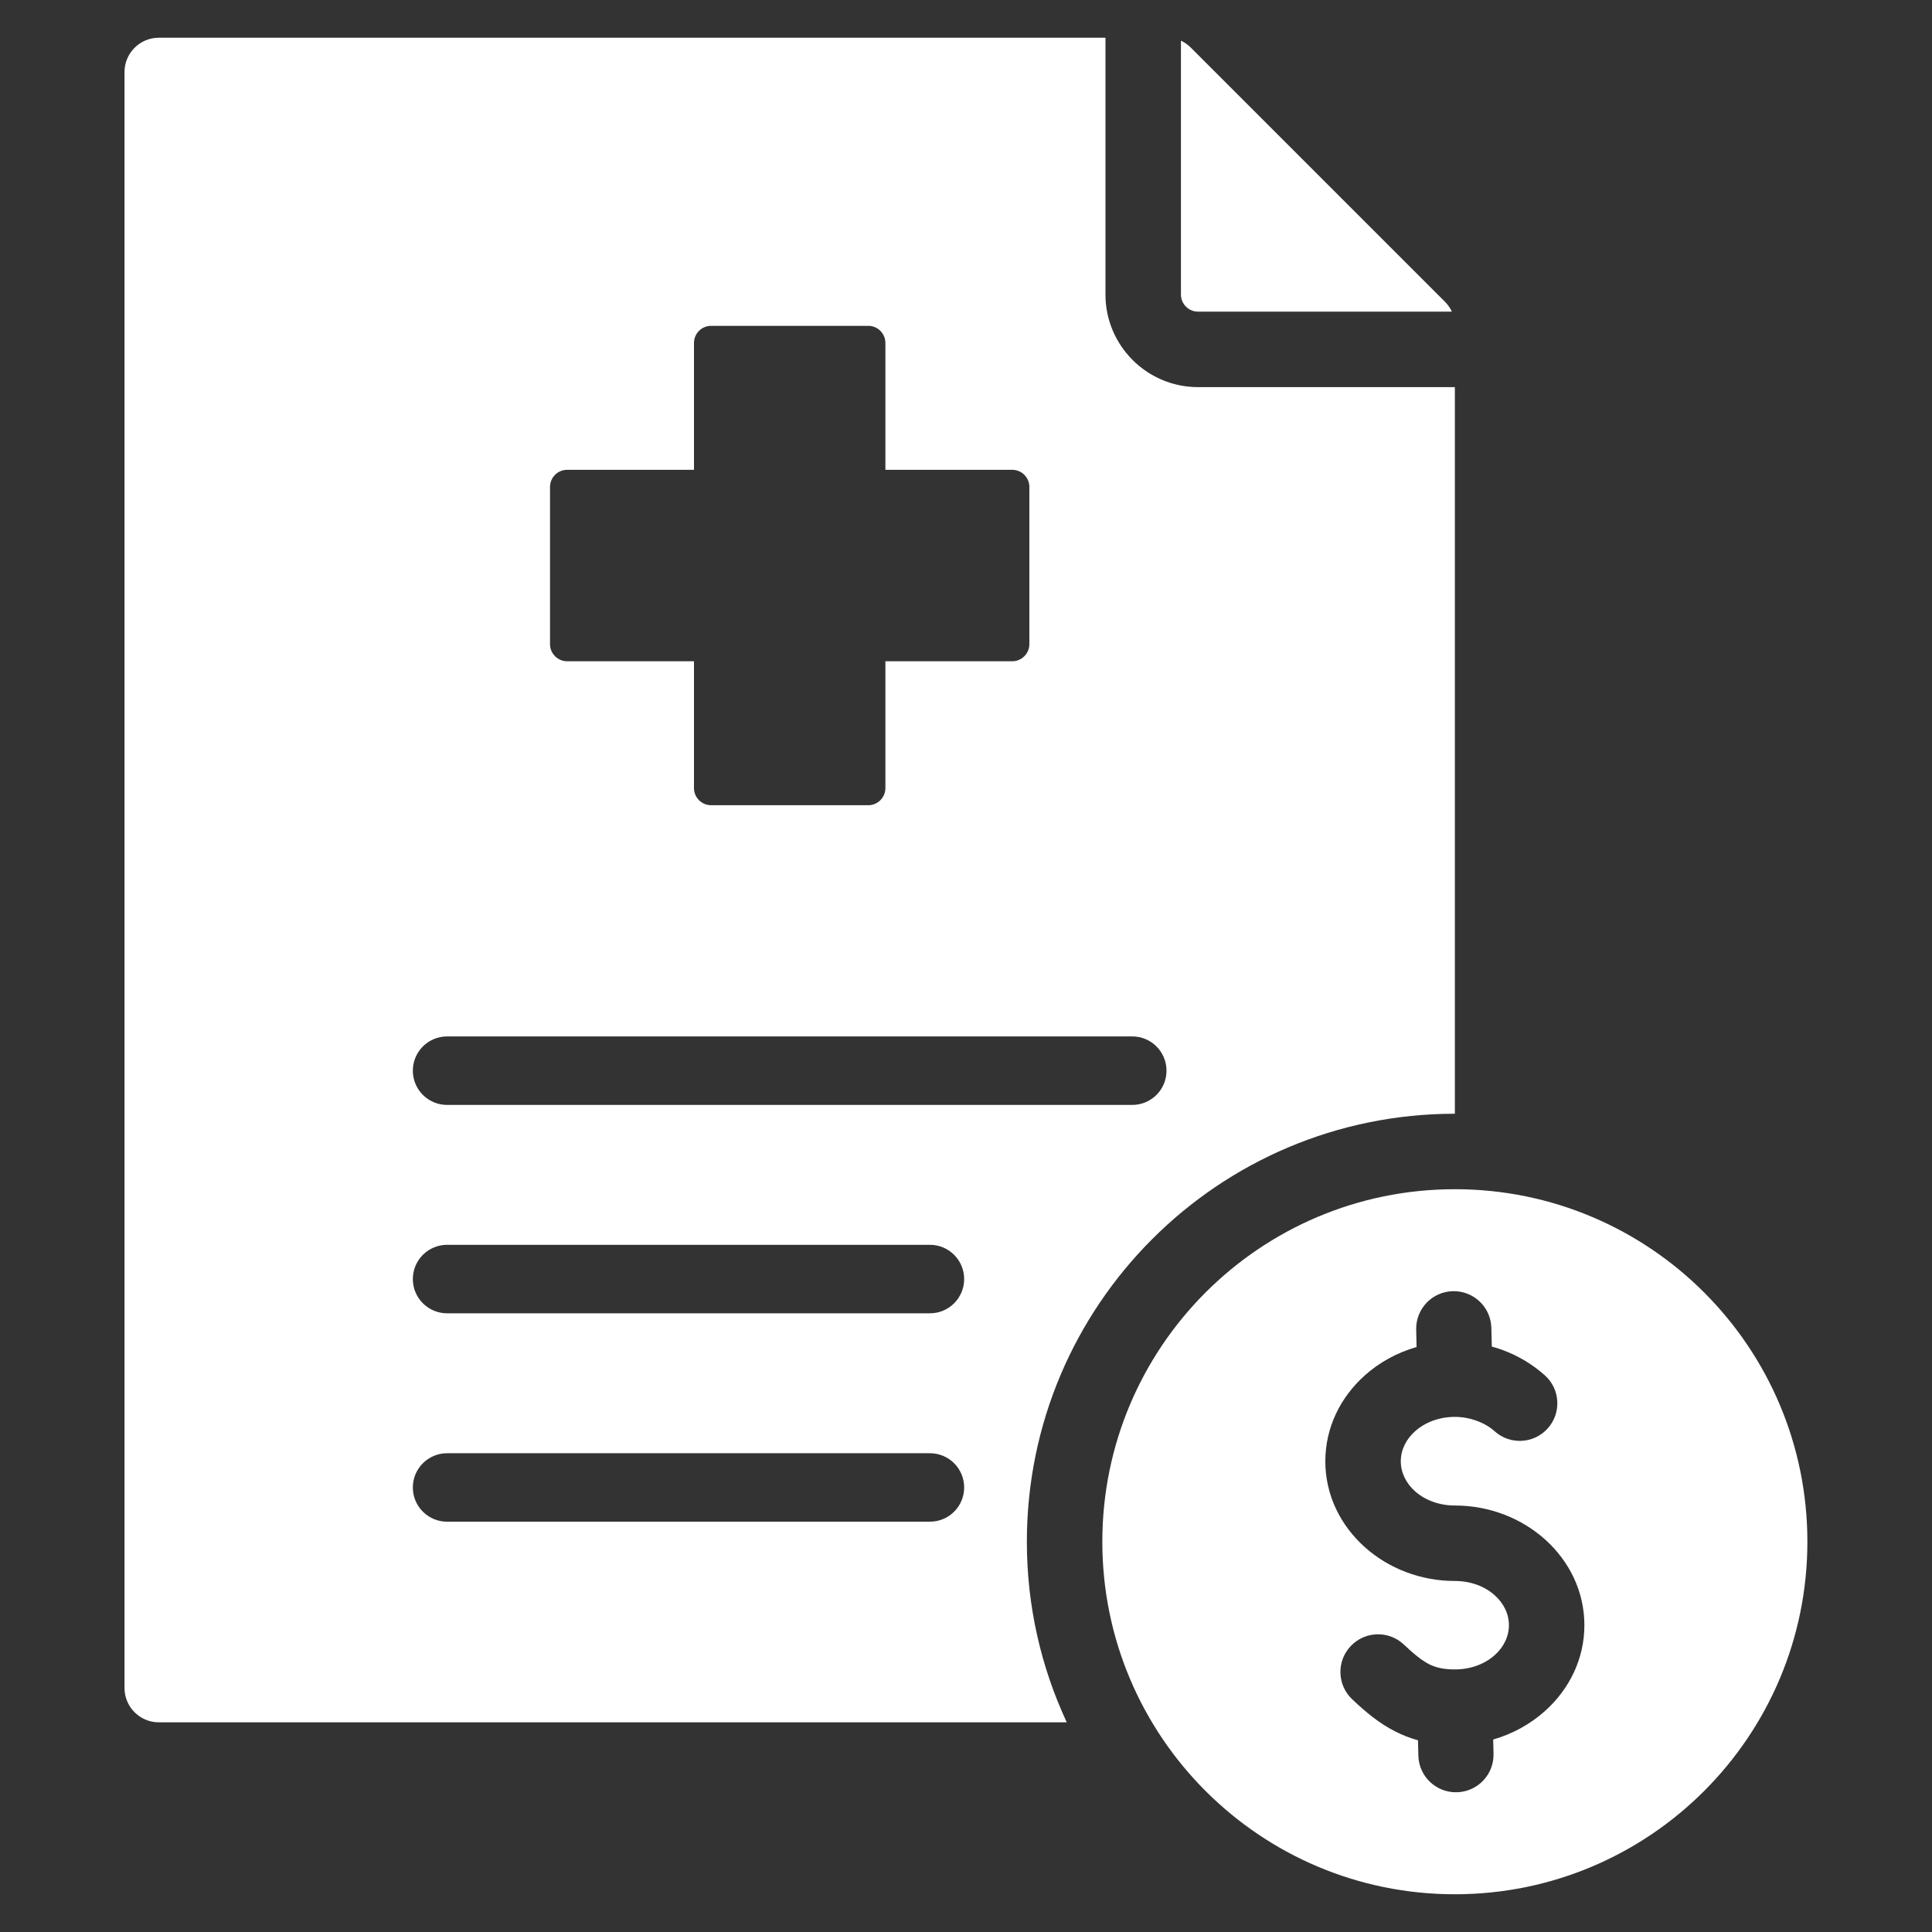 <svg width="64" height="64" viewBox="0 0 64 64" fill="none" xmlns="http://www.w3.org/2000/svg">
<rect x="0" y="0" width="64" height="64" fill="#333333" stroke="none"/>
<path fill-rule="evenodd" clip-rule="evenodd" d="M5.259 1.25H36.62V9.757C36.62 11.449 37.995 12.824 39.687 12.824H48.194V36.894C40.364 36.894 34.016 43.242 34.016 51.072C34.016 53.209 34.49 55.236 35.338 57.054H5.259C4.635 57.054 4.125 56.544 4.125 55.92V2.384C4.125 1.76 4.635 1.25 5.259 1.25V1.25ZM39.12 1.348V9.757C39.12 10.069 39.375 10.324 39.687 10.324H48.096C48.041 10.204 47.963 10.093 47.862 9.992L39.452 1.582C39.351 1.481 39.24 1.403 39.12 1.348V1.348ZM30.805 41.236H14.811C14.184 41.236 13.676 41.744 13.676 42.371C13.676 42.997 14.184 43.505 14.811 43.505H30.805C31.432 43.505 31.939 42.997 31.939 42.371C31.939 41.744 31.432 41.236 30.805 41.236ZM30.805 48.14H14.811C14.184 48.14 13.676 48.648 13.676 49.274C13.676 49.901 14.184 50.408 14.811 50.408H30.805C31.432 50.408 31.939 49.901 31.939 49.274C31.939 48.648 31.432 48.14 30.805 48.14ZM37.508 34.333H14.811C14.184 34.333 13.676 34.841 13.676 35.468C13.676 36.094 14.184 36.602 14.811 36.602H37.508C38.135 36.602 38.642 36.094 38.642 35.468C38.642 34.841 38.135 34.333 37.508 34.333V34.333ZM23.556 10.794C23.243 10.794 22.989 11.049 22.989 11.361V15.563H18.787C18.475 15.563 18.22 15.818 18.22 16.13V21.338C18.22 21.65 18.475 21.905 18.787 21.905H22.989V26.106C22.989 26.419 23.243 26.674 23.556 26.674H28.763C29.076 26.674 29.33 26.419 29.33 26.106V21.905H33.532C33.844 21.905 34.099 21.65 34.099 21.338V16.13C34.099 15.818 33.844 15.563 33.532 15.563H29.33V11.361C29.33 11.049 29.076 10.794 28.763 10.794H23.556V10.794ZM59.872 51.072C59.872 44.622 54.644 39.394 48.194 39.394C41.744 39.394 36.516 44.622 36.516 51.072C36.516 57.521 41.744 62.75 48.194 62.75C54.644 62.75 59.872 57.521 59.872 51.072V51.072ZM49.464 57.624C50.112 57.437 50.697 57.111 51.174 56.685C51.984 55.962 52.485 54.955 52.485 53.837C52.485 52.719 51.984 51.712 51.174 50.989C50.401 50.299 49.346 49.872 48.194 49.872C47.667 49.872 47.201 49.691 46.874 49.399C46.583 49.139 46.403 48.788 46.403 48.406C46.403 48.025 46.583 47.674 46.874 47.414C47.205 47.119 47.671 46.936 48.194 46.936C48.449 46.936 48.697 46.983 48.927 47.069C49.155 47.153 49.354 47.271 49.514 47.414C50.026 47.873 50.813 47.829 51.272 47.316C51.73 46.804 51.687 46.017 51.174 45.559C50.774 45.201 50.303 44.916 49.786 44.725C49.667 44.68 49.544 44.641 49.418 44.607L49.403 43.988C49.387 43.3 48.816 42.756 48.129 42.772C47.441 42.788 46.897 43.359 46.913 44.046L46.926 44.622C46.276 44.808 45.69 45.133 45.214 45.559C44.404 46.282 43.903 47.288 43.903 48.406C43.903 49.525 44.404 50.531 45.214 51.254C45.987 51.944 47.041 52.372 48.194 52.372C48.721 52.372 49.187 52.552 49.514 52.845C49.805 53.104 49.985 53.456 49.985 53.837C49.985 54.218 49.805 54.569 49.514 54.829C49.187 55.121 48.721 55.302 48.194 55.302C47.828 55.302 47.565 55.242 47.345 55.131C47.084 54.999 46.817 54.772 46.504 54.477C46.003 54.005 45.214 54.029 44.742 54.531C44.27 55.032 44.294 55.822 44.795 56.293C45.263 56.734 45.693 57.09 46.222 57.358C46.461 57.479 46.708 57.576 46.973 57.649L46.985 58.156C47.001 58.843 47.572 59.388 48.259 59.371C48.947 59.355 49.491 58.785 49.475 58.097L49.464 57.624Z" fill="white"/>
</svg>
